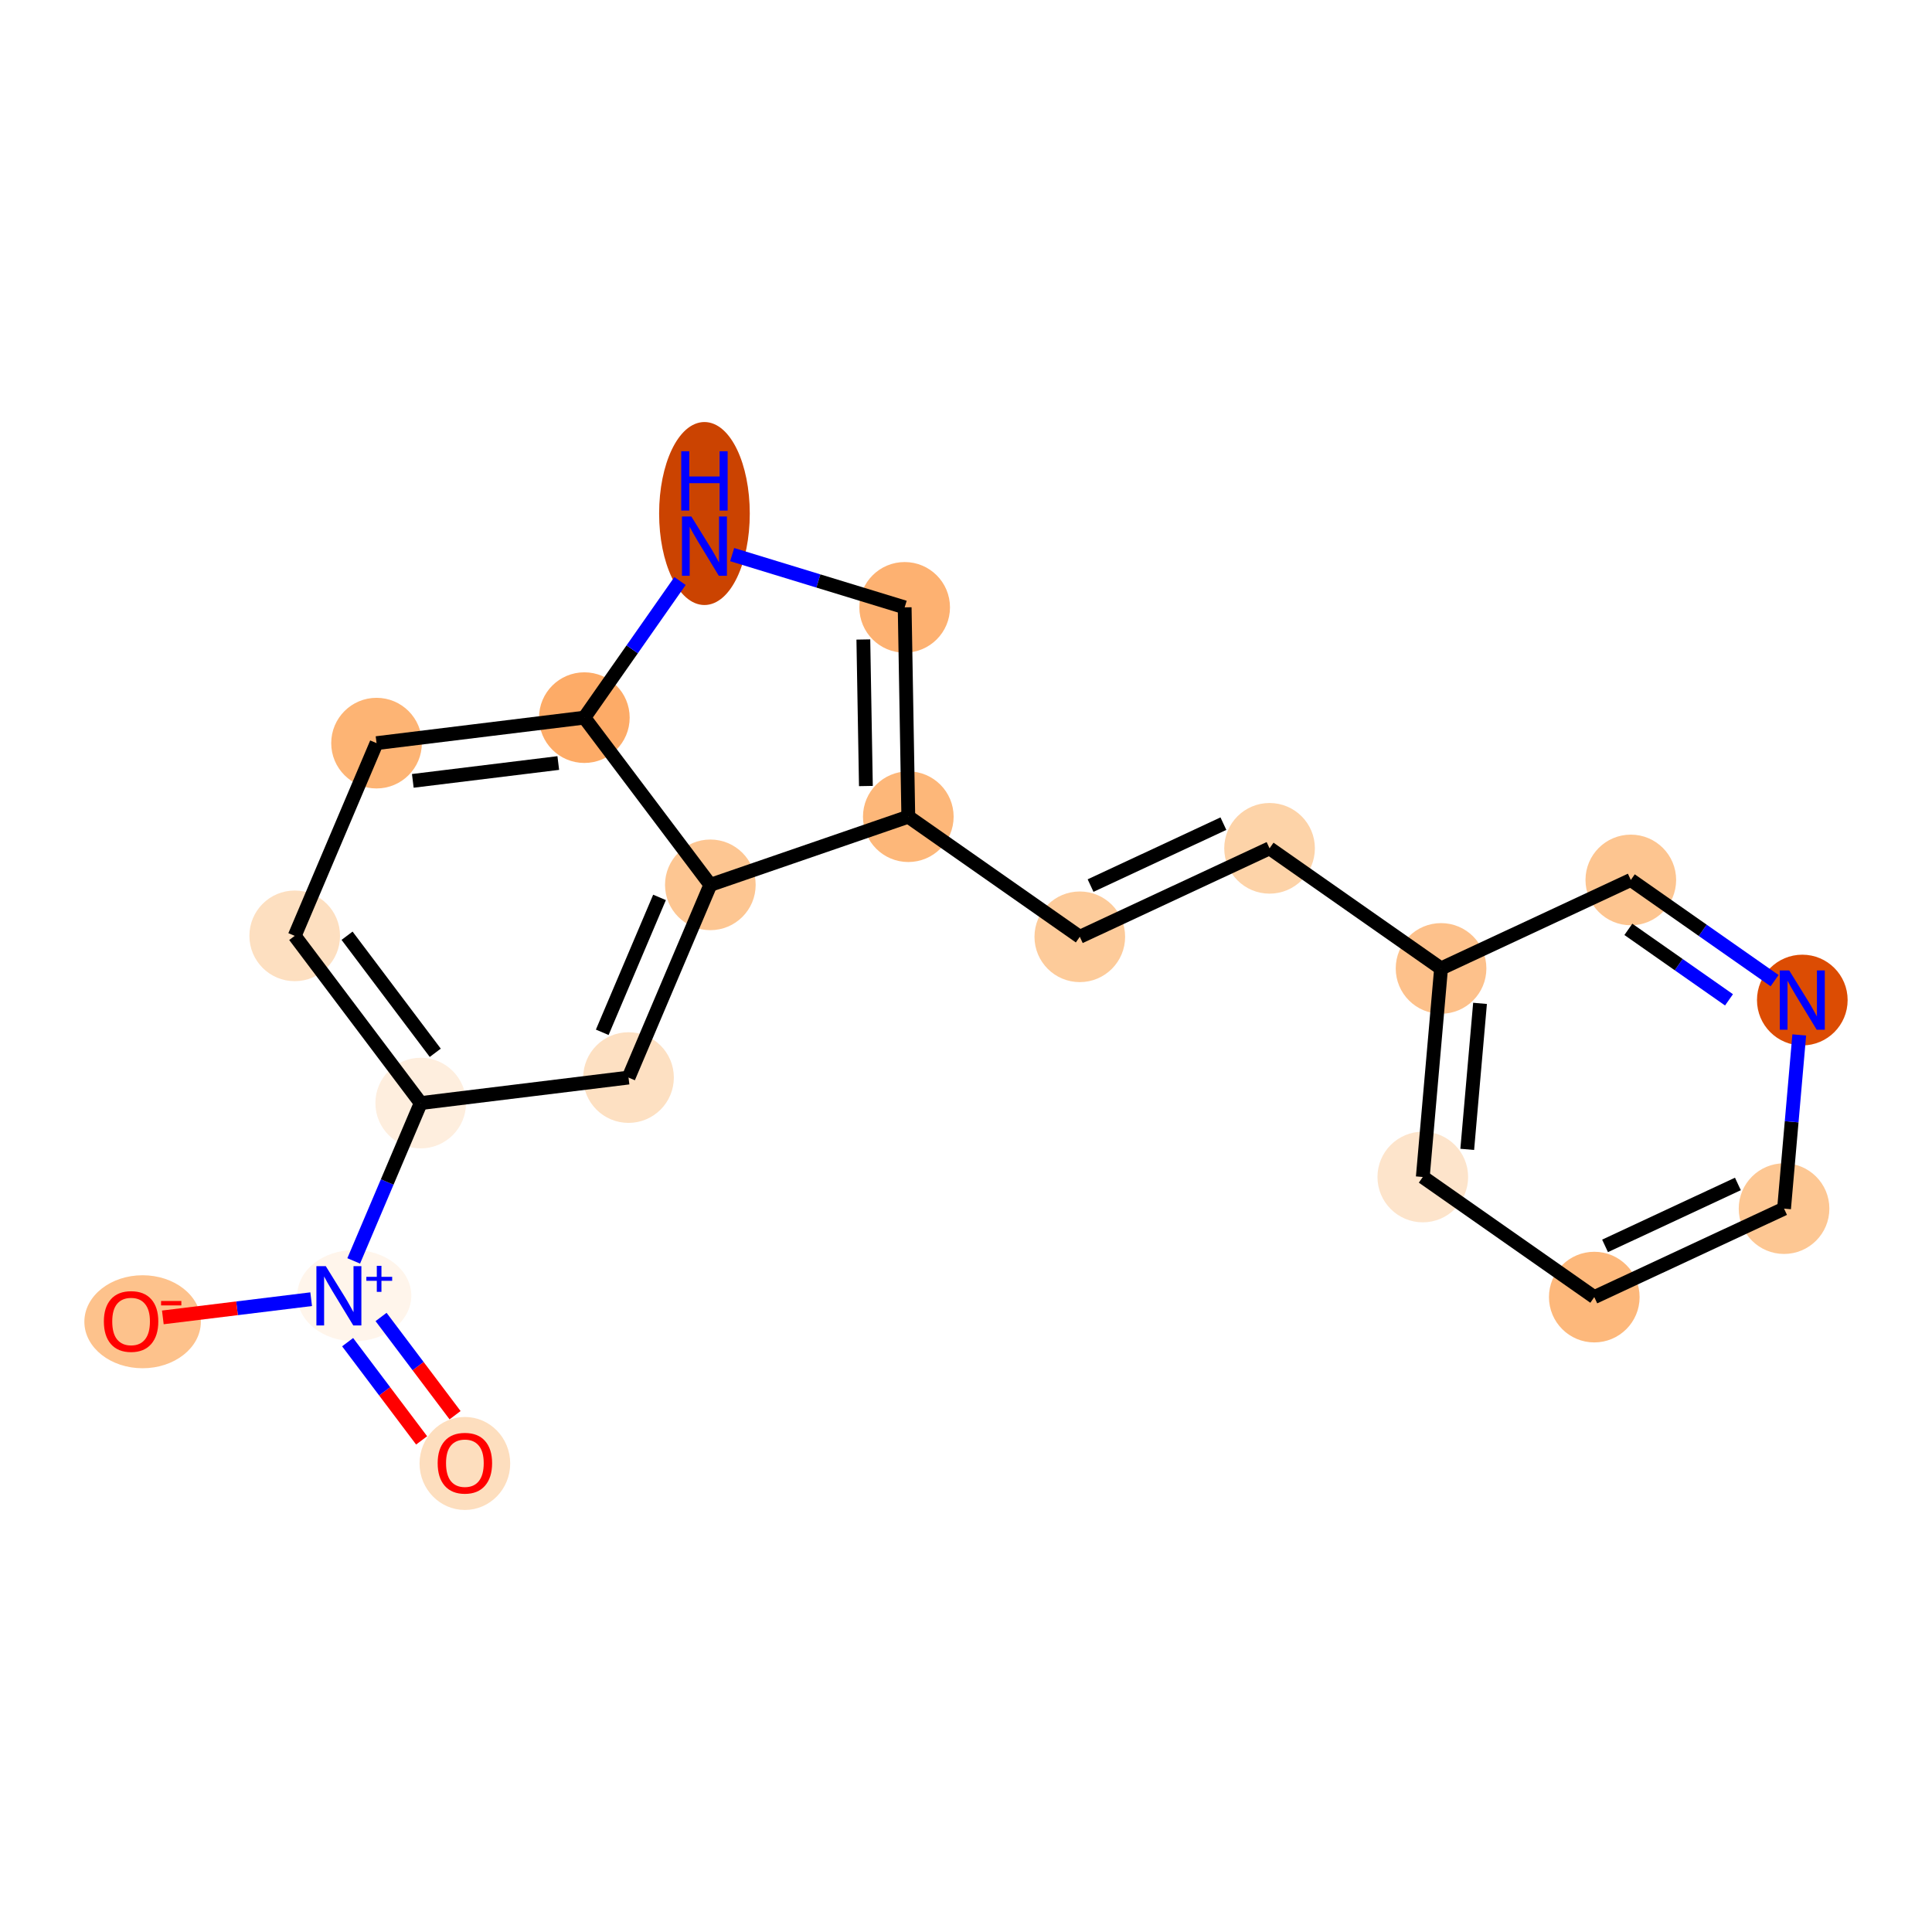 <?xml version='1.0' encoding='iso-8859-1'?>
<svg version='1.1' baseProfile='full'
              xmlns='http://www.w3.org/2000/svg'
                      xmlns:rdkit='http://www.rdkit.org/xml'
                      xmlns:xlink='http://www.w3.org/1999/xlink'
                  xml:space='preserve'
width='280px' height='280px' viewBox='0 0 280 280'>
<!-- END OF HEADER -->
<rect style='opacity:1.0;fill:#FFFFFF;stroke:none' width='280' height='280' x='0' y='0'> </rect>
<ellipse cx='67.374' cy='212.097' rx='6.069' ry='6.239'  style='fill:#FDDEBE;fill-rule:evenodd;stroke:#FDDEBE;stroke-width:1.0px;stroke-linecap:butt;stroke-linejoin:miter;stroke-opacity:1' />
<ellipse cx='51.346' cy='187.773' rx='7.764' ry='6.108'  style='fill:#FFF5EB;fill-rule:evenodd;stroke:#FFF5EB;stroke-width:1.0px;stroke-linecap:butt;stroke-linejoin:miter;stroke-opacity:1' />
<ellipse cx='20.668' cy='191.558' rx='7.941' ry='6.239'  style='fill:#FDC28C;fill-rule:evenodd;stroke:#FDC28C;stroke-width:1.0px;stroke-linecap:butt;stroke-linejoin:miter;stroke-opacity:1' />
<ellipse cx='60.973' cy='159.865' rx='6.069' ry='6.069'  style='fill:#FEEEDE;fill-rule:evenodd;stroke:#FEEEDE;stroke-width:1.0px;stroke-linecap:butt;stroke-linejoin:miter;stroke-opacity:1' />
<ellipse cx='42.713' cy='135.631' rx='6.069' ry='6.069'  style='fill:#FDDFC0;fill-rule:evenodd;stroke:#FDDFC0;stroke-width:1.0px;stroke-linecap:butt;stroke-linejoin:miter;stroke-opacity:1' />
<ellipse cx='54.571' cy='107.701' rx='6.069' ry='6.069'  style='fill:#FDB474;fill-rule:evenodd;stroke:#FDB474;stroke-width:1.0px;stroke-linecap:butt;stroke-linejoin:miter;stroke-opacity:1' />
<ellipse cx='84.688' cy='104.005' rx='6.069' ry='6.069'  style='fill:#FDAB67;fill-rule:evenodd;stroke:#FDAB67;stroke-width:1.0px;stroke-linecap:butt;stroke-linejoin:miter;stroke-opacity:1' />
<ellipse cx='102.094' cy='74.424' rx='6.069' ry='12.76'  style='fill:#CB4301;fill-rule:evenodd;stroke:#CB4301;stroke-width:1.0px;stroke-linecap:butt;stroke-linejoin:miter;stroke-opacity:1' />
<ellipse cx='131.111' cy='88.024' rx='6.069' ry='6.069'  style='fill:#FDB171;fill-rule:evenodd;stroke:#FDB171;stroke-width:1.0px;stroke-linecap:butt;stroke-linejoin:miter;stroke-opacity:1' />
<ellipse cx='131.638' cy='118.362' rx='6.069' ry='6.069'  style='fill:#FDB779;fill-rule:evenodd;stroke:#FDB779;stroke-width:1.0px;stroke-linecap:butt;stroke-linejoin:miter;stroke-opacity:1' />
<ellipse cx='156.493' cy='135.768' rx='6.069' ry='6.069'  style='fill:#FDCB9A;fill-rule:evenodd;stroke:#FDCB9A;stroke-width:1.0px;stroke-linecap:butt;stroke-linejoin:miter;stroke-opacity:1' />
<ellipse cx='183.994' cy='122.946' rx='6.069' ry='6.069'  style='fill:#FDD3A8;fill-rule:evenodd;stroke:#FDD3A8;stroke-width:1.0px;stroke-linecap:butt;stroke-linejoin:miter;stroke-opacity:1' />
<ellipse cx='208.849' cy='140.352' rx='6.069' ry='6.069'  style='fill:#FDC18B;fill-rule:evenodd;stroke:#FDC18B;stroke-width:1.0px;stroke-linecap:butt;stroke-linejoin:miter;stroke-opacity:1' />
<ellipse cx='206.202' cy='170.58' rx='6.069' ry='6.069'  style='fill:#FDE4CB;fill-rule:evenodd;stroke:#FDE4CB;stroke-width:1.0px;stroke-linecap:butt;stroke-linejoin:miter;stroke-opacity:1' />
<ellipse cx='231.056' cy='187.985' rx='6.069' ry='6.069'  style='fill:#FDB87B;fill-rule:evenodd;stroke:#FDB87B;stroke-width:1.0px;stroke-linecap:butt;stroke-linejoin:miter;stroke-opacity:1' />
<ellipse cx='258.558' cy='175.164' rx='6.069' ry='6.069'  style='fill:#FDC793;fill-rule:evenodd;stroke:#FDC793;stroke-width:1.0px;stroke-linecap:butt;stroke-linejoin:miter;stroke-opacity:1' />
<ellipse cx='261.204' cy='144.936' rx='6.069' ry='6.076'  style='fill:#DC4C03;fill-rule:evenodd;stroke:#DC4C03;stroke-width:1.0px;stroke-linecap:butt;stroke-linejoin:miter;stroke-opacity:1' />
<ellipse cx='236.35' cy='127.53' rx='6.069' ry='6.069'  style='fill:#FDC590;fill-rule:evenodd;stroke:#FDC590;stroke-width:1.0px;stroke-linecap:butt;stroke-linejoin:miter;stroke-opacity:1' />
<ellipse cx='102.948' cy='128.239' rx='6.069' ry='6.069'  style='fill:#FDC692;fill-rule:evenodd;stroke:#FDC692;stroke-width:1.0px;stroke-linecap:butt;stroke-linejoin:miter;stroke-opacity:1' />
<ellipse cx='91.09' cy='156.169' rx='6.069' ry='6.069'  style='fill:#FDE0C2;fill-rule:evenodd;stroke:#FDE0C2;stroke-width:1.0px;stroke-linecap:butt;stroke-linejoin:miter;stroke-opacity:1' />
<path class='bond-0 atom-0 atom-1' d='M 65.952,205.1 L 60.59,197.983' style='fill:none;fill-rule:evenodd;stroke:#FF0000;stroke-width:2.0px;stroke-linecap:butt;stroke-linejoin:miter;stroke-opacity:1' />
<path class='bond-0 atom-0 atom-1' d='M 60.59,197.983 L 55.227,190.865' style='fill:none;fill-rule:evenodd;stroke:#0000FF;stroke-width:2.0px;stroke-linecap:butt;stroke-linejoin:miter;stroke-opacity:1' />
<path class='bond-0 atom-0 atom-1' d='M 61.105,208.752 L 55.743,201.635' style='fill:none;fill-rule:evenodd;stroke:#FF0000;stroke-width:2.0px;stroke-linecap:butt;stroke-linejoin:miter;stroke-opacity:1' />
<path class='bond-0 atom-0 atom-1' d='M 55.743,201.635 L 50.38,194.517' style='fill:none;fill-rule:evenodd;stroke:#0000FF;stroke-width:2.0px;stroke-linecap:butt;stroke-linejoin:miter;stroke-opacity:1' />
<path class='bond-1 atom-1 atom-2' d='M 45.097,188.289 L 34.349,189.608' style='fill:none;fill-rule:evenodd;stroke:#0000FF;stroke-width:2.0px;stroke-linecap:butt;stroke-linejoin:miter;stroke-opacity:1' />
<path class='bond-1 atom-1 atom-2' d='M 34.349,189.608 L 23.6,190.927' style='fill:none;fill-rule:evenodd;stroke:#FF0000;stroke-width:2.0px;stroke-linecap:butt;stroke-linejoin:miter;stroke-opacity:1' />
<path class='bond-2 atom-1 atom-3' d='M 51.261,182.74 L 56.117,171.303' style='fill:none;fill-rule:evenodd;stroke:#0000FF;stroke-width:2.0px;stroke-linecap:butt;stroke-linejoin:miter;stroke-opacity:1' />
<path class='bond-2 atom-1 atom-3' d='M 56.117,171.303 L 60.973,159.865' style='fill:none;fill-rule:evenodd;stroke:#000000;stroke-width:2.0px;stroke-linecap:butt;stroke-linejoin:miter;stroke-opacity:1' />
<path class='bond-3 atom-3 atom-4' d='M 60.973,159.865 L 42.713,135.631' style='fill:none;fill-rule:evenodd;stroke:#000000;stroke-width:2.0px;stroke-linecap:butt;stroke-linejoin:miter;stroke-opacity:1' />
<path class='bond-3 atom-3 atom-4' d='M 63.081,152.578 L 50.299,135.614' style='fill:none;fill-rule:evenodd;stroke:#000000;stroke-width:2.0px;stroke-linecap:butt;stroke-linejoin:miter;stroke-opacity:1' />
<path class='bond-19 atom-19 atom-3' d='M 91.09,156.169 L 60.973,159.865' style='fill:none;fill-rule:evenodd;stroke:#000000;stroke-width:2.0px;stroke-linecap:butt;stroke-linejoin:miter;stroke-opacity:1' />
<path class='bond-4 atom-4 atom-5' d='M 42.713,135.631 L 54.571,107.701' style='fill:none;fill-rule:evenodd;stroke:#000000;stroke-width:2.0px;stroke-linecap:butt;stroke-linejoin:miter;stroke-opacity:1' />
<path class='bond-5 atom-5 atom-6' d='M 54.571,107.701 L 84.688,104.005' style='fill:none;fill-rule:evenodd;stroke:#000000;stroke-width:2.0px;stroke-linecap:butt;stroke-linejoin:miter;stroke-opacity:1' />
<path class='bond-5 atom-5 atom-6' d='M 59.828,113.17 L 80.91,110.583' style='fill:none;fill-rule:evenodd;stroke:#000000;stroke-width:2.0px;stroke-linecap:butt;stroke-linejoin:miter;stroke-opacity:1' />
<path class='bond-6 atom-6 atom-7' d='M 84.688,104.005 L 91.621,94.105' style='fill:none;fill-rule:evenodd;stroke:#000000;stroke-width:2.0px;stroke-linecap:butt;stroke-linejoin:miter;stroke-opacity:1' />
<path class='bond-6 atom-6 atom-7' d='M 91.621,94.105 L 98.554,84.206' style='fill:none;fill-rule:evenodd;stroke:#0000FF;stroke-width:2.0px;stroke-linecap:butt;stroke-linejoin:miter;stroke-opacity:1' />
<path class='bond-20 atom-18 atom-6' d='M 102.948,128.239 L 84.688,104.005' style='fill:none;fill-rule:evenodd;stroke:#000000;stroke-width:2.0px;stroke-linecap:butt;stroke-linejoin:miter;stroke-opacity:1' />
<path class='bond-7 atom-7 atom-8' d='M 106.112,80.379 L 118.611,84.201' style='fill:none;fill-rule:evenodd;stroke:#0000FF;stroke-width:2.0px;stroke-linecap:butt;stroke-linejoin:miter;stroke-opacity:1' />
<path class='bond-7 atom-7 atom-8' d='M 118.611,84.201 L 131.111,88.024' style='fill:none;fill-rule:evenodd;stroke:#000000;stroke-width:2.0px;stroke-linecap:butt;stroke-linejoin:miter;stroke-opacity:1' />
<path class='bond-8 atom-8 atom-9' d='M 131.111,88.024 L 131.638,118.362' style='fill:none;fill-rule:evenodd;stroke:#000000;stroke-width:2.0px;stroke-linecap:butt;stroke-linejoin:miter;stroke-opacity:1' />
<path class='bond-8 atom-8 atom-9' d='M 125.122,92.68 L 125.492,113.917' style='fill:none;fill-rule:evenodd;stroke:#000000;stroke-width:2.0px;stroke-linecap:butt;stroke-linejoin:miter;stroke-opacity:1' />
<path class='bond-9 atom-9 atom-10' d='M 131.638,118.362 L 156.493,135.768' style='fill:none;fill-rule:evenodd;stroke:#000000;stroke-width:2.0px;stroke-linecap:butt;stroke-linejoin:miter;stroke-opacity:1' />
<path class='bond-17 atom-9 atom-18' d='M 131.638,118.362 L 102.948,128.239' style='fill:none;fill-rule:evenodd;stroke:#000000;stroke-width:2.0px;stroke-linecap:butt;stroke-linejoin:miter;stroke-opacity:1' />
<path class='bond-10 atom-10 atom-11' d='M 156.493,135.768 L 183.994,122.946' style='fill:none;fill-rule:evenodd;stroke:#000000;stroke-width:2.0px;stroke-linecap:butt;stroke-linejoin:miter;stroke-opacity:1' />
<path class='bond-10 atom-10 atom-11' d='M 158.054,128.345 L 177.304,119.369' style='fill:none;fill-rule:evenodd;stroke:#000000;stroke-width:2.0px;stroke-linecap:butt;stroke-linejoin:miter;stroke-opacity:1' />
<path class='bond-11 atom-11 atom-12' d='M 183.994,122.946 L 208.849,140.352' style='fill:none;fill-rule:evenodd;stroke:#000000;stroke-width:2.0px;stroke-linecap:butt;stroke-linejoin:miter;stroke-opacity:1' />
<path class='bond-12 atom-12 atom-13' d='M 208.849,140.352 L 206.202,170.58' style='fill:none;fill-rule:evenodd;stroke:#000000;stroke-width:2.0px;stroke-linecap:butt;stroke-linejoin:miter;stroke-opacity:1' />
<path class='bond-12 atom-12 atom-13' d='M 214.497,145.415 L 212.644,166.575' style='fill:none;fill-rule:evenodd;stroke:#000000;stroke-width:2.0px;stroke-linecap:butt;stroke-linejoin:miter;stroke-opacity:1' />
<path class='bond-21 atom-17 atom-12' d='M 236.35,127.53 L 208.849,140.352' style='fill:none;fill-rule:evenodd;stroke:#000000;stroke-width:2.0px;stroke-linecap:butt;stroke-linejoin:miter;stroke-opacity:1' />
<path class='bond-13 atom-13 atom-14' d='M 206.202,170.58 L 231.056,187.985' style='fill:none;fill-rule:evenodd;stroke:#000000;stroke-width:2.0px;stroke-linecap:butt;stroke-linejoin:miter;stroke-opacity:1' />
<path class='bond-14 atom-14 atom-15' d='M 231.056,187.985 L 258.558,175.164' style='fill:none;fill-rule:evenodd;stroke:#000000;stroke-width:2.0px;stroke-linecap:butt;stroke-linejoin:miter;stroke-opacity:1' />
<path class='bond-14 atom-14 atom-15' d='M 232.617,180.562 L 251.868,171.587' style='fill:none;fill-rule:evenodd;stroke:#000000;stroke-width:2.0px;stroke-linecap:butt;stroke-linejoin:miter;stroke-opacity:1' />
<path class='bond-15 atom-15 atom-16' d='M 258.558,175.164 L 259.66,162.577' style='fill:none;fill-rule:evenodd;stroke:#000000;stroke-width:2.0px;stroke-linecap:butt;stroke-linejoin:miter;stroke-opacity:1' />
<path class='bond-15 atom-15 atom-16' d='M 259.66,162.577 L 260.761,149.991' style='fill:none;fill-rule:evenodd;stroke:#0000FF;stroke-width:2.0px;stroke-linecap:butt;stroke-linejoin:miter;stroke-opacity:1' />
<path class='bond-16 atom-16 atom-17' d='M 257.187,142.123 L 246.768,134.826' style='fill:none;fill-rule:evenodd;stroke:#0000FF;stroke-width:2.0px;stroke-linecap:butt;stroke-linejoin:miter;stroke-opacity:1' />
<path class='bond-16 atom-16 atom-17' d='M 246.768,134.826 L 236.35,127.53' style='fill:none;fill-rule:evenodd;stroke:#000000;stroke-width:2.0px;stroke-linecap:butt;stroke-linejoin:miter;stroke-opacity:1' />
<path class='bond-16 atom-16 atom-17' d='M 250.58,144.905 L 243.287,139.797' style='fill:none;fill-rule:evenodd;stroke:#0000FF;stroke-width:2.0px;stroke-linecap:butt;stroke-linejoin:miter;stroke-opacity:1' />
<path class='bond-16 atom-16 atom-17' d='M 243.287,139.797 L 235.994,134.69' style='fill:none;fill-rule:evenodd;stroke:#000000;stroke-width:2.0px;stroke-linecap:butt;stroke-linejoin:miter;stroke-opacity:1' />
<path class='bond-18 atom-18 atom-19' d='M 102.948,128.239 L 91.09,156.169' style='fill:none;fill-rule:evenodd;stroke:#000000;stroke-width:2.0px;stroke-linecap:butt;stroke-linejoin:miter;stroke-opacity:1' />
<path class='bond-18 atom-18 atom-19' d='M 95.583,130.057 L 87.282,149.608' style='fill:none;fill-rule:evenodd;stroke:#000000;stroke-width:2.0px;stroke-linecap:butt;stroke-linejoin:miter;stroke-opacity:1' />
<path  class='atom-0' d='M 63.43 212.054
Q 63.43 209.991, 64.449 208.838
Q 65.469 207.685, 67.374 207.685
Q 69.28 207.685, 70.299 208.838
Q 71.319 209.991, 71.319 212.054
Q 71.319 214.142, 70.287 215.331
Q 69.255 216.509, 67.374 216.509
Q 65.481 216.509, 64.449 215.331
Q 63.43 214.154, 63.43 212.054
M 67.374 215.538
Q 68.685 215.538, 69.389 214.664
Q 70.105 213.778, 70.105 212.054
Q 70.105 210.367, 69.389 209.518
Q 68.685 208.656, 67.374 208.656
Q 66.063 208.656, 65.347 209.505
Q 64.643 210.355, 64.643 212.054
Q 64.643 213.79, 65.347 214.664
Q 66.063 215.538, 67.374 215.538
' fill='#FF0000'/>
<path  class='atom-1' d='M 47.215 183.499
L 50.031 188.051
Q 50.31 188.5, 50.759 189.313
Q 51.209 190.126, 51.233 190.175
L 51.233 183.499
L 52.374 183.499
L 52.374 192.092
L 51.196 192.092
L 48.174 187.116
Q 47.822 186.533, 47.446 185.866
Q 47.082 185.198, 46.973 184.992
L 46.973 192.092
L 45.856 192.092
L 45.856 183.499
L 47.215 183.499
' fill='#0000FF'/>
<path  class='atom-1' d='M 53.095 185.048
L 54.609 185.048
L 54.609 183.454
L 55.282 183.454
L 55.282 185.048
L 56.836 185.048
L 56.836 185.625
L 55.282 185.625
L 55.282 187.227
L 54.609 187.227
L 54.609 185.625
L 53.095 185.625
L 53.095 185.048
' fill='#0000FF'/>
<path  class='atom-2' d='M 15.053 191.516
Q 15.053 189.453, 16.073 188.299
Q 17.092 187.146, 18.998 187.146
Q 20.903 187.146, 21.923 188.299
Q 22.942 189.453, 22.942 191.516
Q 22.942 193.603, 21.911 194.793
Q 20.879 195.97, 18.998 195.97
Q 17.104 195.97, 16.073 194.793
Q 15.053 193.616, 15.053 191.516
M 18.998 194.999
Q 20.308 194.999, 21.012 194.125
Q 21.729 193.239, 21.729 191.516
Q 21.729 189.829, 21.012 188.979
Q 20.308 188.117, 18.998 188.117
Q 17.687 188.117, 16.971 188.967
Q 16.267 189.817, 16.267 191.516
Q 16.267 193.251, 16.971 194.125
Q 17.687 194.999, 18.998 194.999
' fill='#FF0000'/>
<path  class='atom-2' d='M 23.343 188.549
L 26.283 188.549
L 26.283 189.19
L 23.343 189.19
L 23.343 188.549
' fill='#FF0000'/>
<path  class='atom-7' d='M 100.195 74.854
L 103.01 79.405
Q 103.29 79.854, 103.739 80.668
Q 104.188 81.481, 104.212 81.529
L 104.212 74.854
L 105.353 74.854
L 105.353 83.447
L 104.176 83.447
L 101.153 78.471
Q 100.801 77.888, 100.425 77.221
Q 100.061 76.553, 99.952 76.347
L 99.952 83.447
L 98.835 83.447
L 98.835 74.854
L 100.195 74.854
' fill='#0000FF'/>
<path  class='atom-7' d='M 98.732 65.401
L 99.897 65.401
L 99.897 69.055
L 104.291 69.055
L 104.291 65.401
L 105.456 65.401
L 105.456 73.995
L 104.291 73.995
L 104.291 70.026
L 99.897 70.026
L 99.897 73.995
L 98.732 73.995
L 98.732 65.401
' fill='#0000FF'/>
<path  class='atom-16' d='M 259.305 140.639
L 262.12 145.191
Q 262.4 145.64, 262.849 146.453
Q 263.298 147.266, 263.322 147.315
L 263.322 140.639
L 264.463 140.639
L 264.463 149.233
L 263.286 149.233
L 260.263 144.256
Q 259.911 143.674, 259.535 143.006
Q 259.171 142.339, 259.062 142.132
L 259.062 149.233
L 257.945 149.233
L 257.945 140.639
L 259.305 140.639
' fill='#0000FF'/>
</svg>
